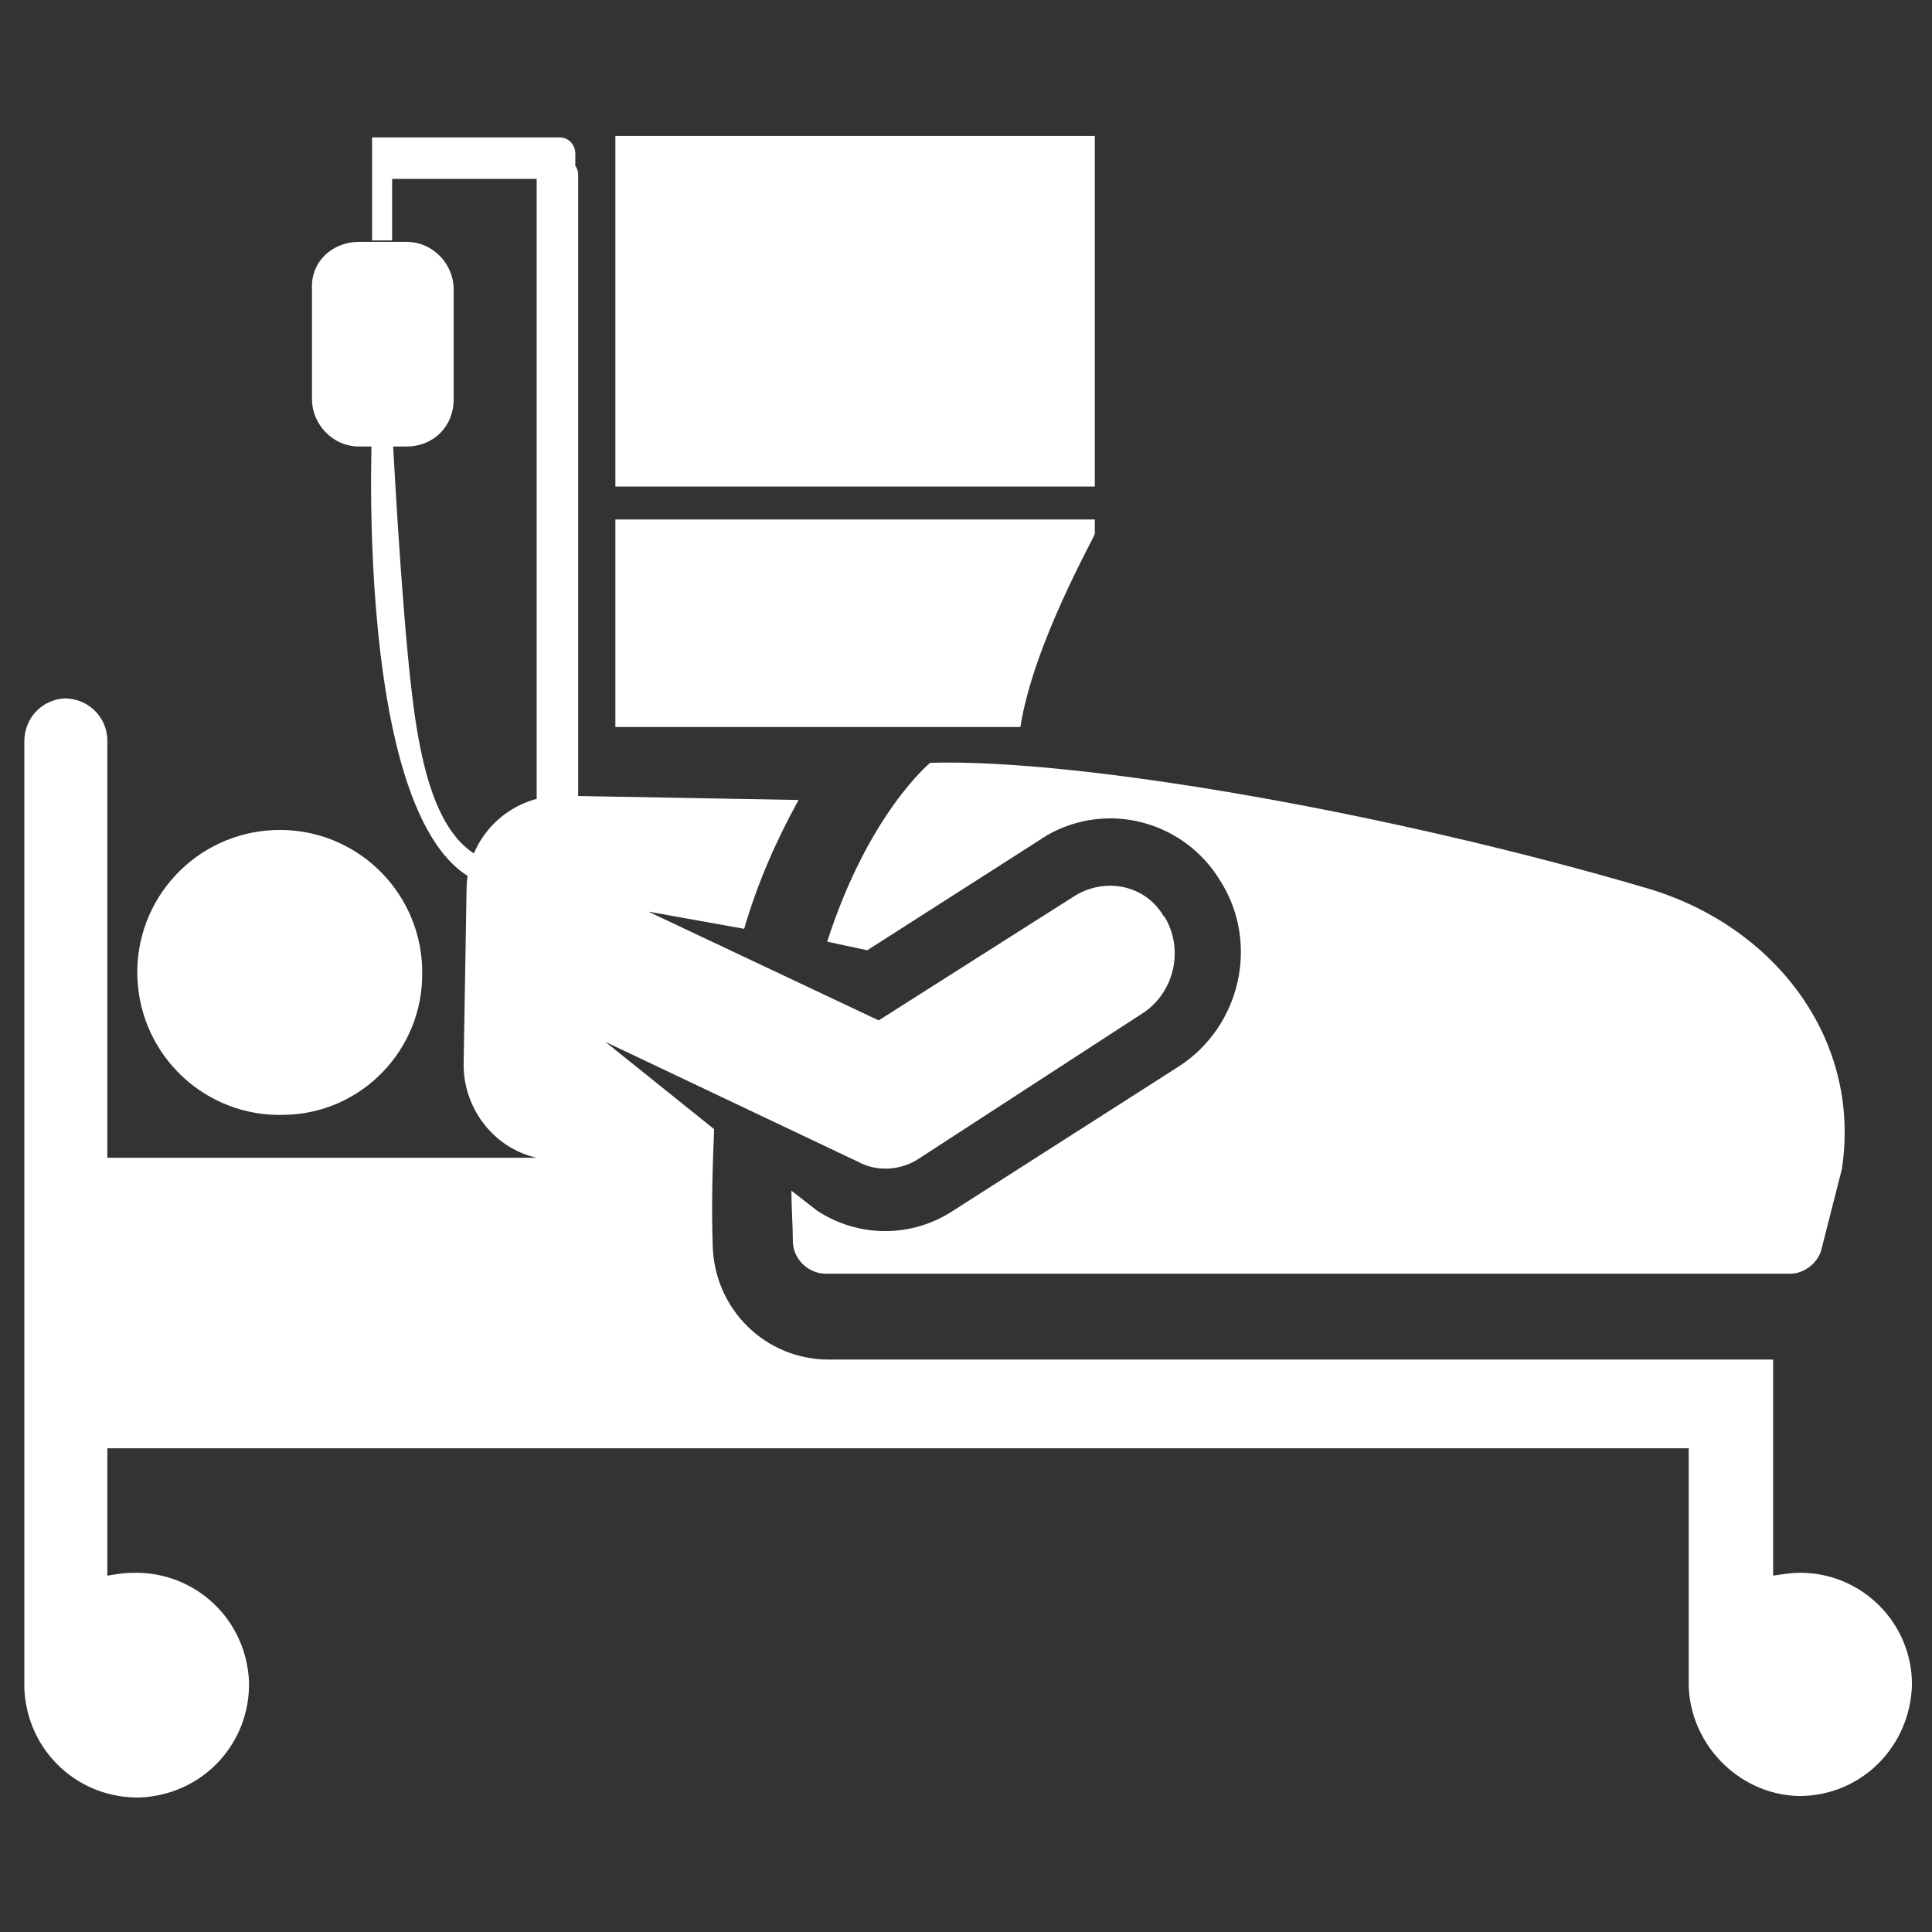 <?xml version="1.0" encoding="utf-8"?>
<!-- Generator: Adobe Illustrator 19.2.0, SVG Export Plug-In . SVG Version: 6.00 Build 0)  -->
<svg version="1.1" id="Layer_1" xmlns="http://www.w3.org/2000/svg" xmlns:xlink="http://www.w3.org/1999/xlink" x="0px" y="0px"
	 viewBox="0 0 135 135" style="enable-background:new 0 0 135 135;" xml:space="preserve">
<rect x="0" y="0" width="135" height="135" fill="#333333" stroke="none"/>
<style type="text/css">
	.st0{fill:#FFFFFF;}
</style>
<path id="ICCU" class="st0" d="M43,36.3h33.5v1c0,0.2-4.3,7.7-5.2,13.5H43V36.3z M45.2,38.5h11.2v5.6H45.2V38.5z M57.5,38.5h12.3
	v1.1H57.5V38.5z M57.5,40.7h3.3V43h-3.3V40.7z M63,40.7h6.7V43H63V40.7z M47.4,46.3c0.7,0,1.1,0.4,1.1,1.1c0,0.7-0.4,1.1-1.1,1.1
	c-0.7,0-1.1-0.4-1.1-1.1C46.3,46.8,46.7,46.3,47.4,46.3z M43,9.5h33.5V34H43V9.5z M45,11.4h29.6v20.7H45V11.4z M37.5,61.7L37.5,61.7
	C24.3,65.8,26,29.8,26,29.8h1.4c0,0,0.6,12.2,1.4,18.8s2.5,13,8.6,11.6V61.7L37.5,61.7z M125.7,125.5c-4.3-0.1-7.8-3.8-7.7-8.1
	v-16.2H7.5v8.9c0.6-0.1,1.2-0.2,1.8-0.2c4.3-0.1,7.9,3.2,8.1,7.6c0.1,4.3-3.2,7.9-7.6,8.1c-4.3,0.1-7.9-3.2-8.1-7.6
	c0-0.1,0-0.1,0-0.2c0-0.3,0,3.6,0-66c0-1.6,1.2-2.9,2.8-3c1.6,0,2.9,1.2,3,2.8v0.1v29.2h30c-3.1-0.7-5.2-3.6-5.1-6.7l0.2-12l0,0
	c0-3.7,3-6.6,6.6-6.6l16.6,0.3c-1.6,2.9-2.9,5.9-3.8,9l-6.7-1.2l16.1,7.6l13.7-8.7c2.1-1.3,4.9-0.8,6.2,1.4l0.1,0.1
	c1.3,2.2,0.7,5.1-1.4,6.6L64.3,80.9c-1.3,0.9-3,1-4.3,0.3l-17.7-8.4l7.6,6.1c-0.1,2.5-0.2,5.2-0.1,8.1c0.1,4.5,3.7,8,8.1,8h66v15.1
	c0.7-0.1,1.2-0.2,1.9-0.2c4.3,0,7.8,3.5,7.8,7.8C133.5,122,130.1,125.5,125.7,125.5L125.7,125.5z M127.3,87.2
	c-0.2,1-1.2,1.8-2.2,1.8H57.7c-1.2,0-2.3-1-2.3-2.3c0-1.1-0.1-2.3-0.1-3.5l1.8,1.4c2.9,1.9,6.6,1.9,9.5,0l15.8-10.1
	c4.3-2.8,5.6-8.6,2.9-12.9c-2.5-4.2-7.9-5.7-12.2-3.2c-0.1,0.1-0.2,0.1-0.3,0.2l-12.2,7.8l-2.8-0.6c2.9-9,7.2-12.5,7.2-12.5
	c10.7-0.3,32.6,3.6,50.2,8.8c8.7,2.6,14.9,10.4,13.5,19.6L127.3,87.2z M19.9,77.9c-5.5,0.2-10.1-4.1-10.3-9.6
	c-0.2-5.5,4.1-10.1,9.6-10.3c5.5-0.2,10.1,4.1,10.3,9.6c0,0.1,0,0.2,0,0.3C29.6,73.3,25.3,77.8,19.9,77.9L19.9,77.9L19.9,77.9z
	 M38.6,11.1h0.7c0.7,0,1.1,0.6,1.1,1.1v54.2c0,0.7-0.4,1.1-1.1,1.1h-0.7c-0.7,0-1.1-0.4-1.1-1.1l0,0V12.2
	C37.5,11.5,37.9,11.1,38.6,11.1L38.6,11.1L38.6,11.1z M27.1,9.6h12c0.7,0,1.1,0.6,1.1,1.1v0.7c0,0.7-0.4,1.1-1.1,1.1h-12
	c-0.7,0-1.1-0.6-1.1-1.1v-0.7C26,10.1,26.4,9.6,27.1,9.6L27.1,9.6z M26,9.6h1.4v7.2H26V9.6z M25.1,16.9h3.3c1.9,0,3.3,1.6,3.3,3.3
	l0,0v7.7c0,1.9-1.4,3.3-3.3,3.3l0,0h-3.3c-1.9,0-3.3-1.6-3.3-3.3l0,0v-7.7C21.7,18.3,23.2,16.9,25.1,16.9L25.1,16.9L25.1,16.9z
	 M68.3,21.3h-3l-1-4h-0.9l-1,4h-1.8l-0.4,0.3l-0.7,2.6l-1.8-6.9h-0.9l-1,4h-3.2c-0.2-0.7-0.3-1.4-0.3-2.2c-0.1-2.8,2.1-5,4.8-5.1
	c1.7,2,4.6,2.2,6.5,0.6c0.2-0.1,0.3-0.3,0.6-0.6c2.8,0.1,4.9,2.3,4.8,5.1C68.6,19.9,68.5,20.5,68.3,21.3L68.3,21.3z M56.3,21.9
	l0.7-2.6l1.8,6.9h0.9l1-4h1.8l0.4-0.3l0.7-2.6l0.7,2.6l0.4,0.3h3c-2,4.5-7.6,7.4-7.6,7.4s-5.6-2.9-7.6-7.4h3.2L56.3,21.9z"/>
</svg>
